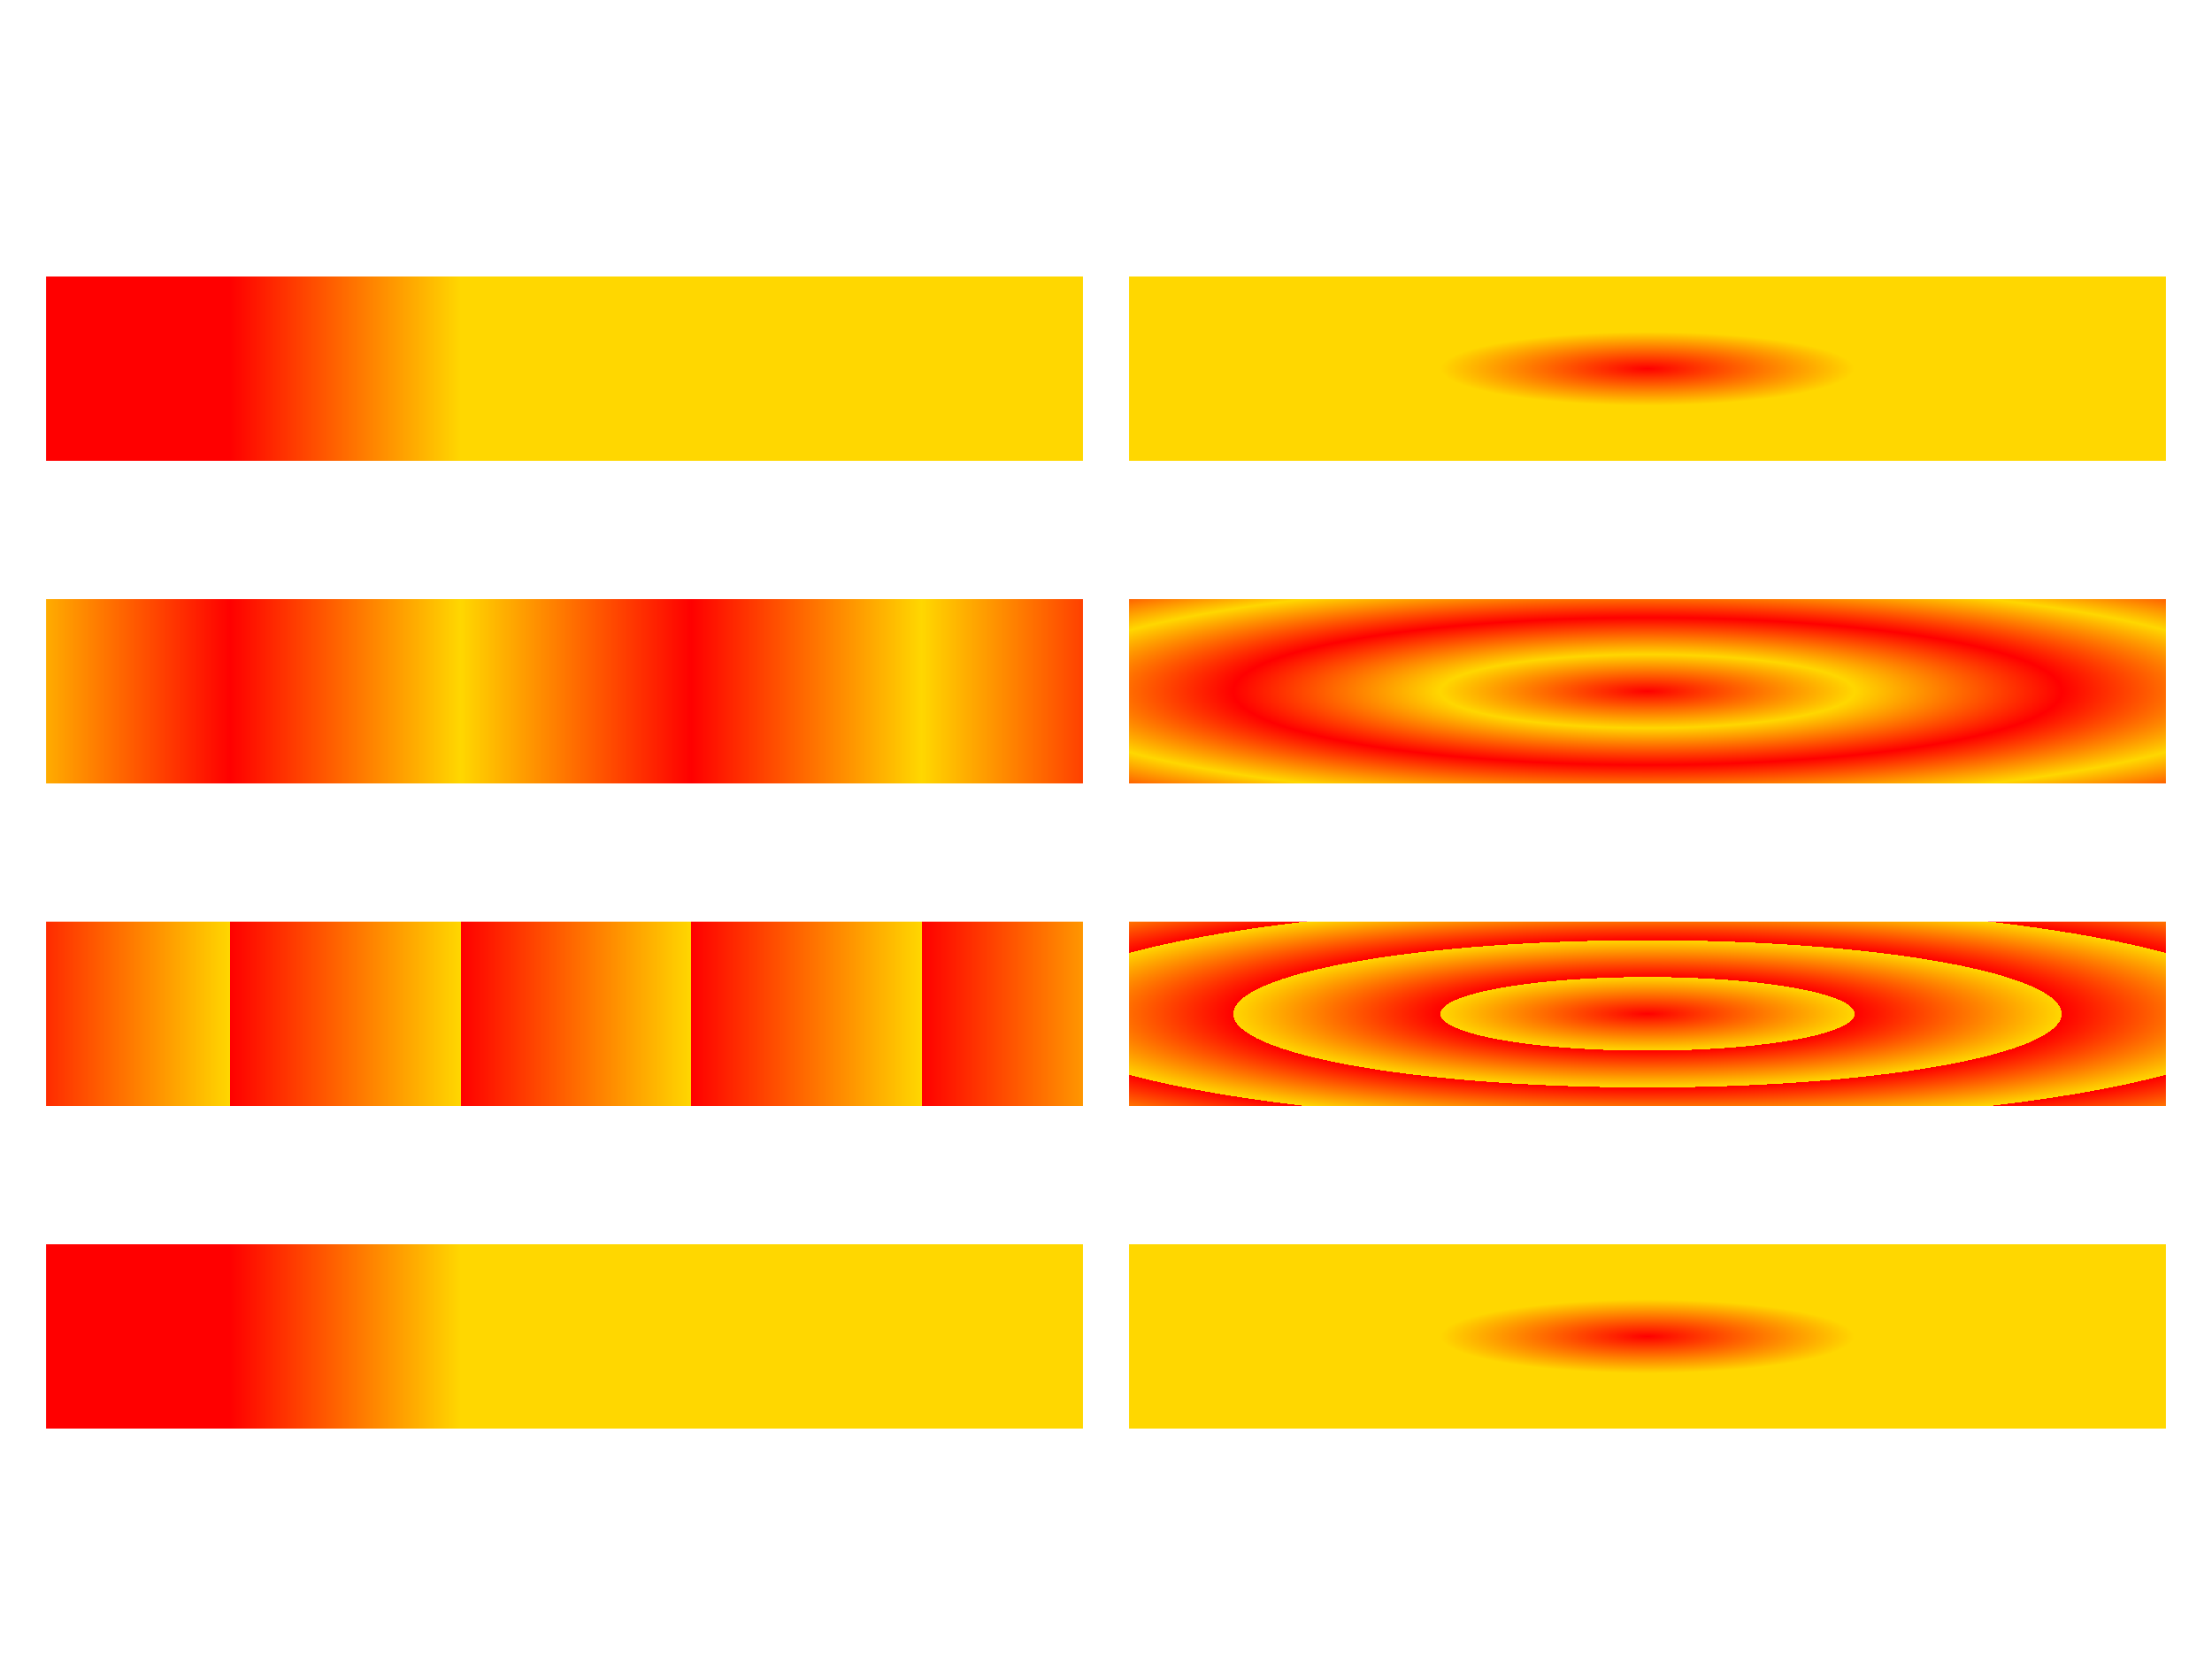 <?xml version="1.0" encoding="UTF-8"?>
<!DOCTYPE svg PUBLIC "-//W3C//DTD SVG 1.1 Tiny//EN" "http://www.w3.org/Graphics/SVG/1.1/DTD/svg11-tiny.dtd">
<svg xmlns="http://www.w3.org/2000/svg" xmlns:xlink="http://www.w3.org/1999/xlink" version="1.1" baseProfile="basic" id="svg-root" width="100%" height="100%" viewBox="0 0 480 360">
<!--======================================================================-->
<!--=  Copyright 2000 World Wide Web Consortium, (Massachusetts          =-->
<!--=  Institute of Technology, Institut National de Recherche en        =-->
<!--=  Informatique et en Automatique, Keio University). All Rights      =-->
<!--=  Reserved. See http://www.w3.org/Consortium/Legal/.                =-->
<!--======================================================================-->
<!-- ===================================================================== -->
<!--                                                                       -->
<!-- pservers-grad-16-b.svg                                                -->
<!--                                                                       -->
<!-- Tests the spreadMethod attributes for gradients		                  -->
<!--                                                                       -->
<!-- Author : Corel SVG Viewer QA team  01-05-2003                         -->
<!-- Revised by: Benoit Bezaire															-->
<!--                                                                       -->
<!--======================================================================-->

  <SVGTestCase
      xmlns:testcase="http://www.w3.org/2000/02/svg/testsuite/description/"
      xmlns="http://www.w3.org/2000/02/svg/testsuite/description/"
      owner="BB" reviewer="CL" desc="Tests the spreadMethod attributes
      for gradients" status="accepted" version="$Revision: 1.7 $" testname="$RCSfile: pservers-grad-14-b.svg,v $">
    <OperatorScript>
      <Paragraph>The intent of this file is to test the 4 allowed spread methods for linear and radial gradients.
		The 4 values (pad, reflect, repeat and default) are available for both types of gradients.
		On the left side are the linear gradient results, and on the right, the radial results.
		The UA should render a result equivalent to the reference image.
      </Paragraph>
    </OperatorScript>
  </SVGTestCase>

  <title id="test-title">pservers-grad-16-b.svg</title>
  <desc id="test-desc">Tests the spreadMethod attributes for gradients</desc>

  <!--======================================================================-->
  <!--Content of Test Case follows...                  =====================-->
  <!--======================================================================-->
  <defs>
    <linearGradient id="lgSpreadPad" gradientUnits="userSpaceOnUse" y1="0" x1="50" y2="0" x2="100" spreadMethod="pad">
    	<stop offset="000%" stop-color="red"/>
    	<stop offset="100%" stop-color="gold"/>
    </linearGradient>

    <linearGradient id="lgSpreadReflect" gradientUnits="userSpaceOnUse" y1="0" x1="50" y2="0" x2="100" spreadMethod="reflect">
    	<stop offset="000%" stop-color="red"/>
    	<stop offset="100%" stop-color="gold"/>
    </linearGradient>

    <linearGradient id="lgSpreadRepeat" gradientUnits="userSpaceOnUse" y1="0" x1="50" y2="0" x2="100" spreadMethod="repeat">
    	<stop offset="000%" stop-color="red"/>
    	<stop offset="100%" stop-color="gold"/>
    </linearGradient>

    <linearGradient id="lgSpreadDefault" gradientUnits="userSpaceOnUse" y1="0" x1="50" y2="0" x2="100">
    	<stop offset="000%" stop-color="red"/>
    	<stop offset="100%" stop-color="gold"/>
    </linearGradient>

    <radialGradient id="rgSpreadPad" gradientUnits="objectBoundingBox" cx="0.5" cy="0.5" r="0.2" spreadMethod="pad">
    	<stop offset="000%" stop-color="red"/>
    	<stop offset="100%" stop-color="gold"/>
    </radialGradient>

    <radialGradient id="rgSpreadReflect" gradientUnits="objectBoundingBox" cx="0.5" cy="0.5" r="0.2" spreadMethod="reflect">
    	<stop offset="000%" stop-color="red"/>
    	<stop offset="100%" stop-color="gold"/>
    </radialGradient>

    <radialGradient id="rgSpreadRepeat" gradientUnits="objectBoundingBox" cx="0.5" cy="0.5" r="0.2" spreadMethod="repeat">
    	<stop offset="000%" stop-color="red"/>
    	<stop offset="100%" stop-color="gold"/>
    </radialGradient>

    <radialGradient id="rgSpreadDefault" gradientUnits="objectBoundingBox" cx="0.5" cy="0.5" r="0.2">
    	<stop offset="000%" stop-color="red"/>
    	<stop offset="100%" stop-color="gold"/>
    </radialGradient>
  </defs>


  <rect x="10" y="060" width="225" height="40" fill="url(#lgSpreadPad)" stroke="none"/>

  <rect x="10" y="130" width="225" height="40" fill="url(#lgSpreadReflect)" stroke="none"/>

  <rect x="10" y="200" width="225" height="40" fill="url(#lgSpreadRepeat)" stroke="none"/>

  <rect x="10" y="270" width="225" height="40" fill="url(#lgSpreadDefault)" stroke="none"/>


  <rect x="245" y="060" width="225" height="40" fill="url(#rgSpreadPad)" stroke="none"/>

  <rect x="245" y="130" width="225" height="40" fill="url(#rgSpreadReflect)" stroke="none"/>

  <rect x="245" y="200" width="225" height="40" fill="url(#rgSpreadRepeat)" stroke="none"/>

  <rect x="245" y="270" width="225" height="40" fill="url(#rgSpreadDefault)" stroke="none"/>

</svg>
